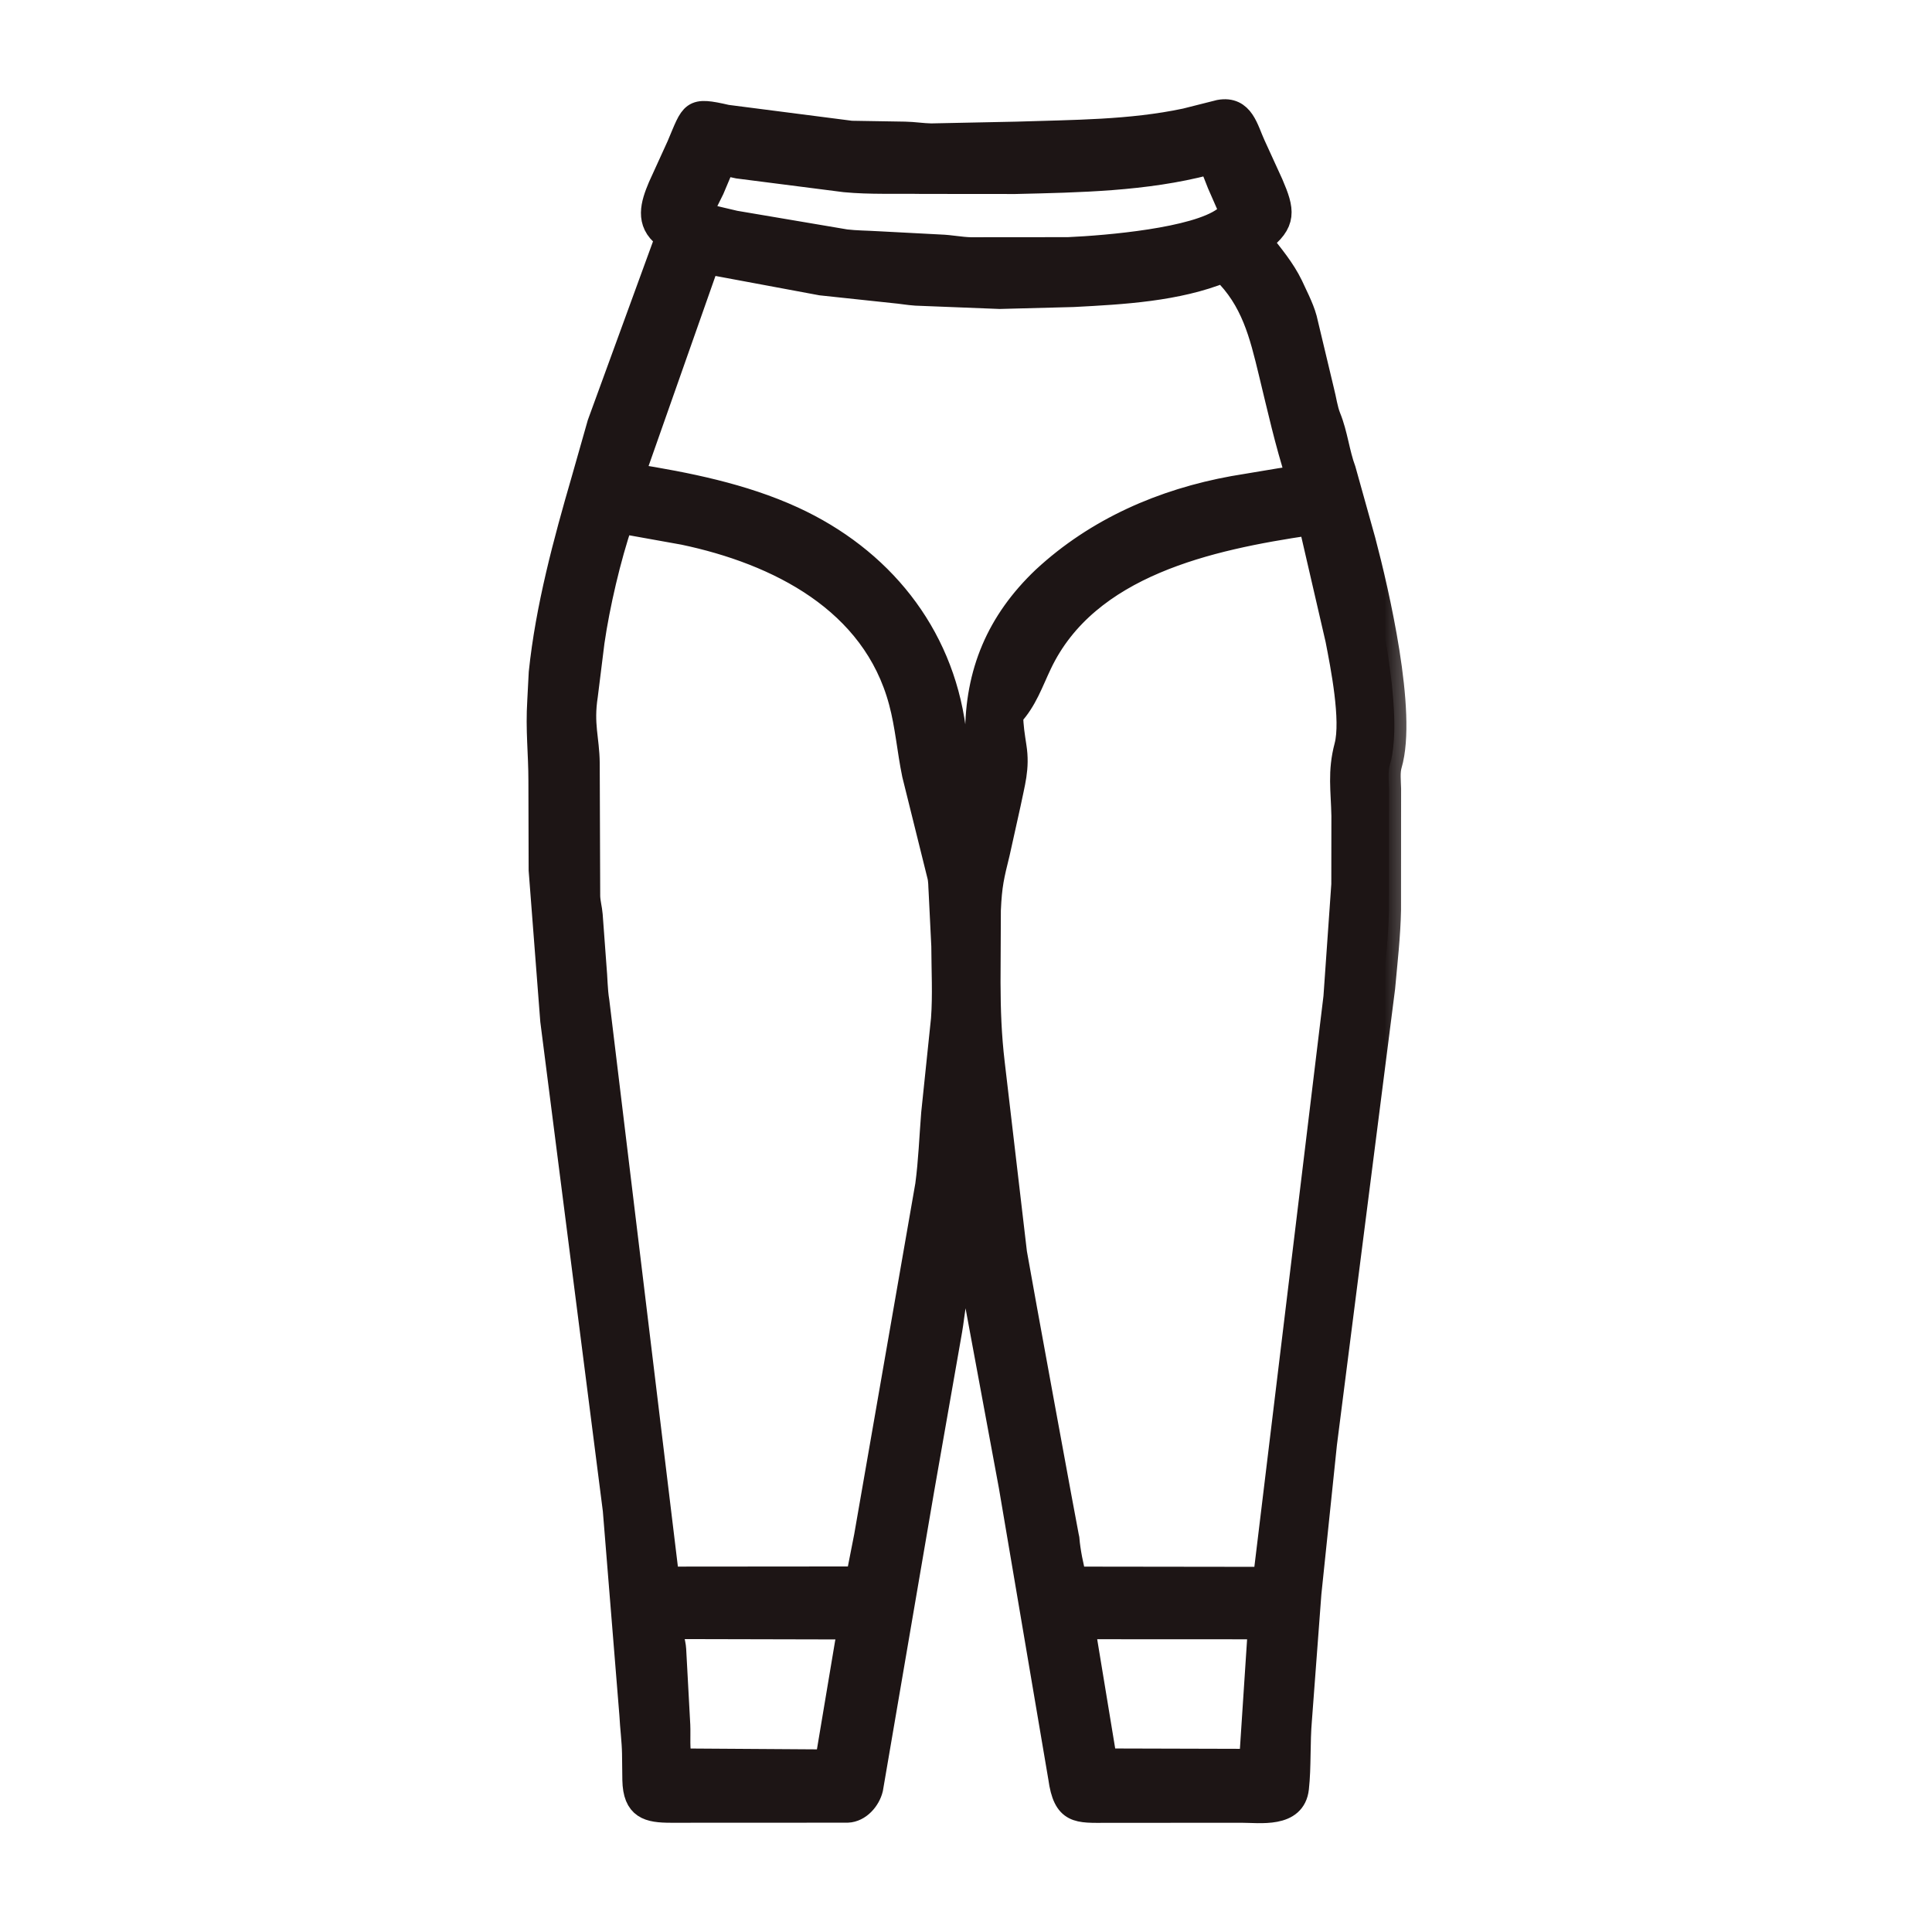 <svg width="24" height="24" viewBox="0 0 24 24" fill="none" xmlns="http://www.w3.org/2000/svg">
<mask id="path-1-outside-1_2742_85162" maskUnits="userSpaceOnUse" x="5.692" y="0.383" width="12" height="23" fill="black">
<rect fill="white" x="5.692" y="0.383" width="12" height="23"/>
<path d="M11.456 18.505L10.82 22.22C10.788 22.351 10.672 22.486 10.529 22.492L8.336 22.493C8.055 22.493 7.888 22.454 7.881 22.111L7.877 21.782C7.874 21.621 7.852 21.461 7.844 21.3L7.638 18.758L6.861 12.678L6.717 10.809L6.714 9.704C6.714 9.345 6.677 9.077 6.7 8.703L6.718 8.357C6.802 7.549 7.022 6.735 7.248 5.957L7.445 5.264L8.289 2.951L8.262 2.931C8.037 2.76 8.108 2.538 8.199 2.322L8.431 1.813C8.61 1.392 8.585 1.349 9.027 1.451L10.573 1.65L11.242 1.661C11.351 1.663 11.458 1.681 11.567 1.683L12.633 1.661C13.329 1.638 14.044 1.641 14.73 1.495L15.15 1.389C15.434 1.338 15.481 1.61 15.573 1.807L15.792 2.286C15.932 2.613 15.966 2.762 15.654 2.996C15.793 3.173 15.938 3.344 16.037 3.548L16.125 3.736C16.157 3.806 16.19 3.885 16.21 3.959L16.424 4.855C16.452 4.961 16.467 5.085 16.508 5.186C16.593 5.394 16.616 5.631 16.694 5.841L16.939 6.719C17.105 7.347 17.456 8.852 17.266 9.5C17.239 9.591 17.253 9.704 17.255 9.799L17.254 11.302C17.248 11.624 17.21 11.95 17.181 12.271L16.459 17.931L16.265 19.794L16.148 21.355C16.122 21.648 16.14 21.943 16.11 22.214C16.072 22.56 15.657 22.493 15.42 22.493L13.748 22.494C13.389 22.494 13.231 22.521 13.171 22.082L12.557 18.464L12.077 15.875C12.064 15.815 12.056 15.75 12.02 15.699L11.988 15.696C11.887 15.778 11.832 16.374 11.804 16.521L11.456 18.505ZM14.999 2.025C14.225 2.228 13.406 2.241 12.612 2.26L11.447 2.259C11.132 2.253 10.81 2.268 10.496 2.238L9.168 2.068C9.11 2.057 9.04 2.036 8.981 2.035L8.848 2.35C8.679 2.707 8.624 2.643 9.13 2.766L10.506 2.999C10.634 3.014 10.767 3.014 10.897 3.022L11.678 3.063C11.805 3.067 11.931 3.094 12.057 3.097L13.269 3.096C13.762 3.074 14.85 2.981 15.208 2.719L15.304 2.645L15.144 2.28C15.109 2.195 15.079 2.101 15.032 2.022L14.999 2.025ZM8.789 3.257L7.856 5.908C8.528 6.015 9.226 6.154 9.849 6.44C10.933 6.938 11.688 7.862 11.848 9.054L11.886 9.334C11.9 9.488 11.915 9.964 12.106 9.601L12.114 9.587C12.169 9.481 12.139 9.249 12.139 9.127C12.137 8.358 12.401 7.726 12.969 7.186C13.626 6.577 14.447 6.221 15.322 6.062L15.897 5.966C15.972 5.954 16.052 5.947 16.124 5.922C15.987 5.499 15.89 5.061 15.785 4.629C15.669 4.149 15.566 3.722 15.195 3.363C14.619 3.596 13.947 3.632 13.333 3.664L12.418 3.688L11.378 3.647C11.285 3.641 11.195 3.624 11.102 3.616L10.201 3.52L8.789 3.257ZM7.715 6.479C7.563 6.925 7.426 7.515 7.36 7.972L7.277 8.639C7.221 9 7.297 9.181 7.3 9.478L7.306 11.136C7.309 11.216 7.331 11.29 7.337 11.367L7.384 12.004C7.398 12.148 7.396 12.296 7.42 12.439L8.288 19.611L10.656 19.609L10.759 19.085L11.519 14.722C11.559 14.425 11.569 14.129 11.593 13.832L11.715 12.659C11.737 12.362 11.72 12.051 11.719 11.752L11.686 11.082C11.68 11.007 11.685 10.937 11.664 10.864L11.355 9.619C11.293 9.319 11.27 9.013 11.19 8.716C10.856 7.464 9.664 6.865 8.495 6.619L7.715 6.479ZM16.256 6.502C15.032 6.684 13.505 7.008 12.918 8.245C12.809 8.474 12.736 8.696 12.561 8.885C12.561 9.022 12.582 9.143 12.602 9.277C12.644 9.542 12.582 9.727 12.53 9.988L12.396 10.592C12.325 10.881 12.297 10.989 12.283 11.307L12.279 12.204C12.28 12.552 12.291 12.864 12.332 13.21L12.608 15.565C12.66 15.872 13.255 19.116 13.259 19.12C13.273 19.278 13.309 19.457 13.351 19.611L15.715 19.614L16.59 12.386L16.688 10.987L16.689 10.134C16.683 9.818 16.64 9.59 16.725 9.27C16.811 8.942 16.677 8.268 16.614 7.944L16.283 6.511L16.256 6.502ZM8.358 20.211C8.322 20.294 8.37 20.404 8.374 20.489L8.425 21.431C8.431 21.562 8.413 21.744 8.451 21.87L10.275 21.882L10.316 21.637L10.521 20.414C10.532 20.355 10.553 20.276 10.545 20.216L8.358 20.211ZM13.47 20.213C13.446 20.263 13.461 20.308 13.477 20.359L13.726 21.87L15.54 21.875C15.545 21.84 15.551 21.805 15.55 21.768L15.652 20.214L13.47 20.213Z"/>
</mask>
<path d="M11.456 18.505L10.82 22.22C10.788 22.351 10.672 22.486 10.529 22.492L8.336 22.493C8.055 22.493 7.888 22.454 7.881 22.111L7.877 21.782C7.874 21.621 7.852 21.461 7.844 21.3L7.638 18.758L6.861 12.678L6.717 10.809L6.714 9.704C6.714 9.345 6.677 9.077 6.7 8.703L6.718 8.357C6.802 7.549 7.022 6.735 7.248 5.957L7.445 5.264L8.289 2.951L8.262 2.931C8.037 2.76 8.108 2.538 8.199 2.322L8.431 1.813C8.61 1.392 8.585 1.349 9.027 1.451L10.573 1.65L11.242 1.661C11.351 1.663 11.458 1.681 11.567 1.683L12.633 1.661C13.329 1.638 14.044 1.641 14.73 1.495L15.15 1.389C15.434 1.338 15.481 1.61 15.573 1.807L15.792 2.286C15.932 2.613 15.966 2.762 15.654 2.996C15.793 3.173 15.938 3.344 16.037 3.548L16.125 3.736C16.157 3.806 16.19 3.885 16.21 3.959L16.424 4.855C16.452 4.961 16.467 5.085 16.508 5.186C16.593 5.394 16.616 5.631 16.694 5.841L16.939 6.719C17.105 7.347 17.456 8.852 17.266 9.5C17.239 9.591 17.253 9.704 17.255 9.799L17.254 11.302C17.248 11.624 17.21 11.95 17.181 12.271L16.459 17.931L16.265 19.794L16.148 21.355C16.122 21.648 16.14 21.943 16.11 22.214C16.072 22.56 15.657 22.493 15.42 22.493L13.748 22.494C13.389 22.494 13.231 22.521 13.171 22.082L12.557 18.464L12.077 15.875C12.064 15.815 12.056 15.75 12.02 15.699L11.988 15.696C11.887 15.778 11.832 16.374 11.804 16.521L11.456 18.505ZM14.999 2.025C14.225 2.228 13.406 2.241 12.612 2.26L11.447 2.259C11.132 2.253 10.81 2.268 10.496 2.238L9.168 2.068C9.11 2.057 9.04 2.036 8.981 2.035L8.848 2.35C8.679 2.707 8.624 2.643 9.13 2.766L10.506 2.999C10.634 3.014 10.767 3.014 10.897 3.022L11.678 3.063C11.805 3.067 11.931 3.094 12.057 3.097L13.269 3.096C13.762 3.074 14.85 2.981 15.208 2.719L15.304 2.645L15.144 2.28C15.109 2.195 15.079 2.101 15.032 2.022L14.999 2.025ZM8.789 3.257L7.856 5.908C8.528 6.015 9.226 6.154 9.849 6.44C10.933 6.938 11.688 7.862 11.848 9.054L11.886 9.334C11.9 9.488 11.915 9.964 12.106 9.601L12.114 9.587C12.169 9.481 12.139 9.249 12.139 9.127C12.137 8.358 12.401 7.726 12.969 7.186C13.626 6.577 14.447 6.221 15.322 6.062L15.897 5.966C15.972 5.954 16.052 5.947 16.124 5.922C15.987 5.499 15.89 5.061 15.785 4.629C15.669 4.149 15.566 3.722 15.195 3.363C14.619 3.596 13.947 3.632 13.333 3.664L12.418 3.688L11.378 3.647C11.285 3.641 11.195 3.624 11.102 3.616L10.201 3.52L8.789 3.257ZM7.715 6.479C7.563 6.925 7.426 7.515 7.36 7.972L7.277 8.639C7.221 9 7.297 9.181 7.3 9.478L7.306 11.136C7.309 11.216 7.331 11.29 7.337 11.367L7.384 12.004C7.398 12.148 7.396 12.296 7.42 12.439L8.288 19.611L10.656 19.609L10.759 19.085L11.519 14.722C11.559 14.425 11.569 14.129 11.593 13.832L11.715 12.659C11.737 12.362 11.72 12.051 11.719 11.752L11.686 11.082C11.68 11.007 11.685 10.937 11.664 10.864L11.355 9.619C11.293 9.319 11.27 9.013 11.19 8.716C10.856 7.464 9.664 6.865 8.495 6.619L7.715 6.479ZM16.256 6.502C15.032 6.684 13.505 7.008 12.918 8.245C12.809 8.474 12.736 8.696 12.561 8.885C12.561 9.022 12.582 9.143 12.602 9.277C12.644 9.542 12.582 9.727 12.53 9.988L12.396 10.592C12.325 10.881 12.297 10.989 12.283 11.307L12.279 12.204C12.28 12.552 12.291 12.864 12.332 13.21L12.608 15.565C12.66 15.872 13.255 19.116 13.259 19.12C13.273 19.278 13.309 19.457 13.351 19.611L15.715 19.614L16.59 12.386L16.688 10.987L16.689 10.134C16.683 9.818 16.64 9.59 16.725 9.27C16.811 8.942 16.677 8.268 16.614 7.944L16.283 6.511L16.256 6.502ZM8.358 20.211C8.322 20.294 8.37 20.404 8.374 20.489L8.425 21.431C8.431 21.562 8.413 21.744 8.451 21.87L10.275 21.882L10.316 21.637L10.521 20.414C10.532 20.355 10.553 20.276 10.545 20.216L8.358 20.211ZM13.47 20.213C13.446 20.263 13.461 20.308 13.477 20.359L13.726 21.87L15.54 21.875C15.545 21.84 15.551 21.805 15.55 21.768L15.652 20.214L13.47 20.213Z" fill="#1D1515"/>
<path d="M11.456 18.505L10.82 22.22C10.788 22.351 10.672 22.486 10.529 22.492L8.336 22.493C8.055 22.493 7.888 22.454 7.881 22.111L7.877 21.782C7.874 21.621 7.852 21.461 7.844 21.3L7.638 18.758L6.861 12.678L6.717 10.809L6.714 9.704C6.714 9.345 6.677 9.077 6.7 8.703L6.718 8.357C6.802 7.549 7.022 6.735 7.248 5.957L7.445 5.264L8.289 2.951L8.262 2.931C8.037 2.76 8.108 2.538 8.199 2.322L8.431 1.813C8.61 1.392 8.585 1.349 9.027 1.451L10.573 1.65L11.242 1.661C11.351 1.663 11.458 1.681 11.567 1.683L12.633 1.661C13.329 1.638 14.044 1.641 14.73 1.495L15.15 1.389C15.434 1.338 15.481 1.61 15.573 1.807L15.792 2.286C15.932 2.613 15.966 2.762 15.654 2.996C15.793 3.173 15.938 3.344 16.037 3.548L16.125 3.736C16.157 3.806 16.19 3.885 16.21 3.959L16.424 4.855C16.452 4.961 16.467 5.085 16.508 5.186C16.593 5.394 16.616 5.631 16.694 5.841L16.939 6.719C17.105 7.347 17.456 8.852 17.266 9.5C17.239 9.591 17.253 9.704 17.255 9.799L17.254 11.302C17.248 11.624 17.21 11.95 17.181 12.271L16.459 17.931L16.265 19.794L16.148 21.355C16.122 21.648 16.14 21.943 16.11 22.214C16.072 22.56 15.657 22.493 15.42 22.493L13.748 22.494C13.389 22.494 13.231 22.521 13.171 22.082L12.557 18.464L12.077 15.875C12.064 15.815 12.056 15.75 12.02 15.699L11.988 15.696C11.887 15.778 11.832 16.374 11.804 16.521L11.456 18.505ZM14.999 2.025C14.225 2.228 13.406 2.241 12.612 2.26L11.447 2.259C11.132 2.253 10.81 2.268 10.496 2.238L9.168 2.068C9.11 2.057 9.04 2.036 8.981 2.035L8.848 2.35C8.679 2.707 8.624 2.643 9.13 2.766L10.506 2.999C10.634 3.014 10.767 3.014 10.897 3.022L11.678 3.063C11.805 3.067 11.931 3.094 12.057 3.097L13.269 3.096C13.762 3.074 14.85 2.981 15.208 2.719L15.304 2.645L15.144 2.28C15.109 2.195 15.079 2.101 15.032 2.022L14.999 2.025ZM8.789 3.257L7.856 5.908C8.528 6.015 9.226 6.154 9.849 6.44C10.933 6.938 11.688 7.862 11.848 9.054L11.886 9.334C11.9 9.488 11.915 9.964 12.106 9.601L12.114 9.587C12.169 9.481 12.139 9.249 12.139 9.127C12.137 8.358 12.401 7.726 12.969 7.186C13.626 6.577 14.447 6.221 15.322 6.062L15.897 5.966C15.972 5.954 16.052 5.947 16.124 5.922C15.987 5.499 15.89 5.061 15.785 4.629C15.669 4.149 15.566 3.722 15.195 3.363C14.619 3.596 13.947 3.632 13.333 3.664L12.418 3.688L11.378 3.647C11.285 3.641 11.195 3.624 11.102 3.616L10.201 3.52L8.789 3.257ZM7.715 6.479C7.563 6.925 7.426 7.515 7.36 7.972L7.277 8.639C7.221 9 7.297 9.181 7.3 9.478L7.306 11.136C7.309 11.216 7.331 11.29 7.337 11.367L7.384 12.004C7.398 12.148 7.396 12.296 7.42 12.439L8.288 19.611L10.656 19.609L10.759 19.085L11.519 14.722C11.559 14.425 11.569 14.129 11.593 13.832L11.715 12.659C11.737 12.362 11.72 12.051 11.719 11.752L11.686 11.082C11.68 11.007 11.685 10.937 11.664 10.864L11.355 9.619C11.293 9.319 11.27 9.013 11.19 8.716C10.856 7.464 9.664 6.865 8.495 6.619L7.715 6.479ZM16.256 6.502C15.032 6.684 13.505 7.008 12.918 8.245C12.809 8.474 12.736 8.696 12.561 8.885C12.561 9.022 12.582 9.143 12.602 9.277C12.644 9.542 12.582 9.727 12.53 9.988L12.396 10.592C12.325 10.881 12.297 10.989 12.283 11.307L12.279 12.204C12.28 12.552 12.291 12.864 12.332 13.21L12.608 15.565C12.66 15.872 13.255 19.116 13.259 19.12C13.273 19.278 13.309 19.457 13.351 19.611L15.715 19.614L16.59 12.386L16.688 10.987L16.689 10.134C16.683 9.818 16.64 9.59 16.725 9.27C16.811 8.942 16.677 8.268 16.614 7.944L16.283 6.511L16.256 6.502ZM8.358 20.211C8.322 20.294 8.37 20.404 8.374 20.489L8.425 21.431C8.431 21.562 8.413 21.744 8.451 21.87L10.275 21.882L10.316 21.637L10.521 20.414C10.532 20.355 10.553 20.276 10.545 20.216L8.358 20.211ZM13.47 20.213C13.446 20.263 13.461 20.308 13.477 20.359L13.726 21.87L15.54 21.875C15.545 21.84 15.551 21.805 15.55 21.768L15.652 20.214L13.47 20.213Z" stroke="#1D1515" stroke-width="0.3" mask="url(#path-1-outside-1_2742_85162)"/>
</svg>
